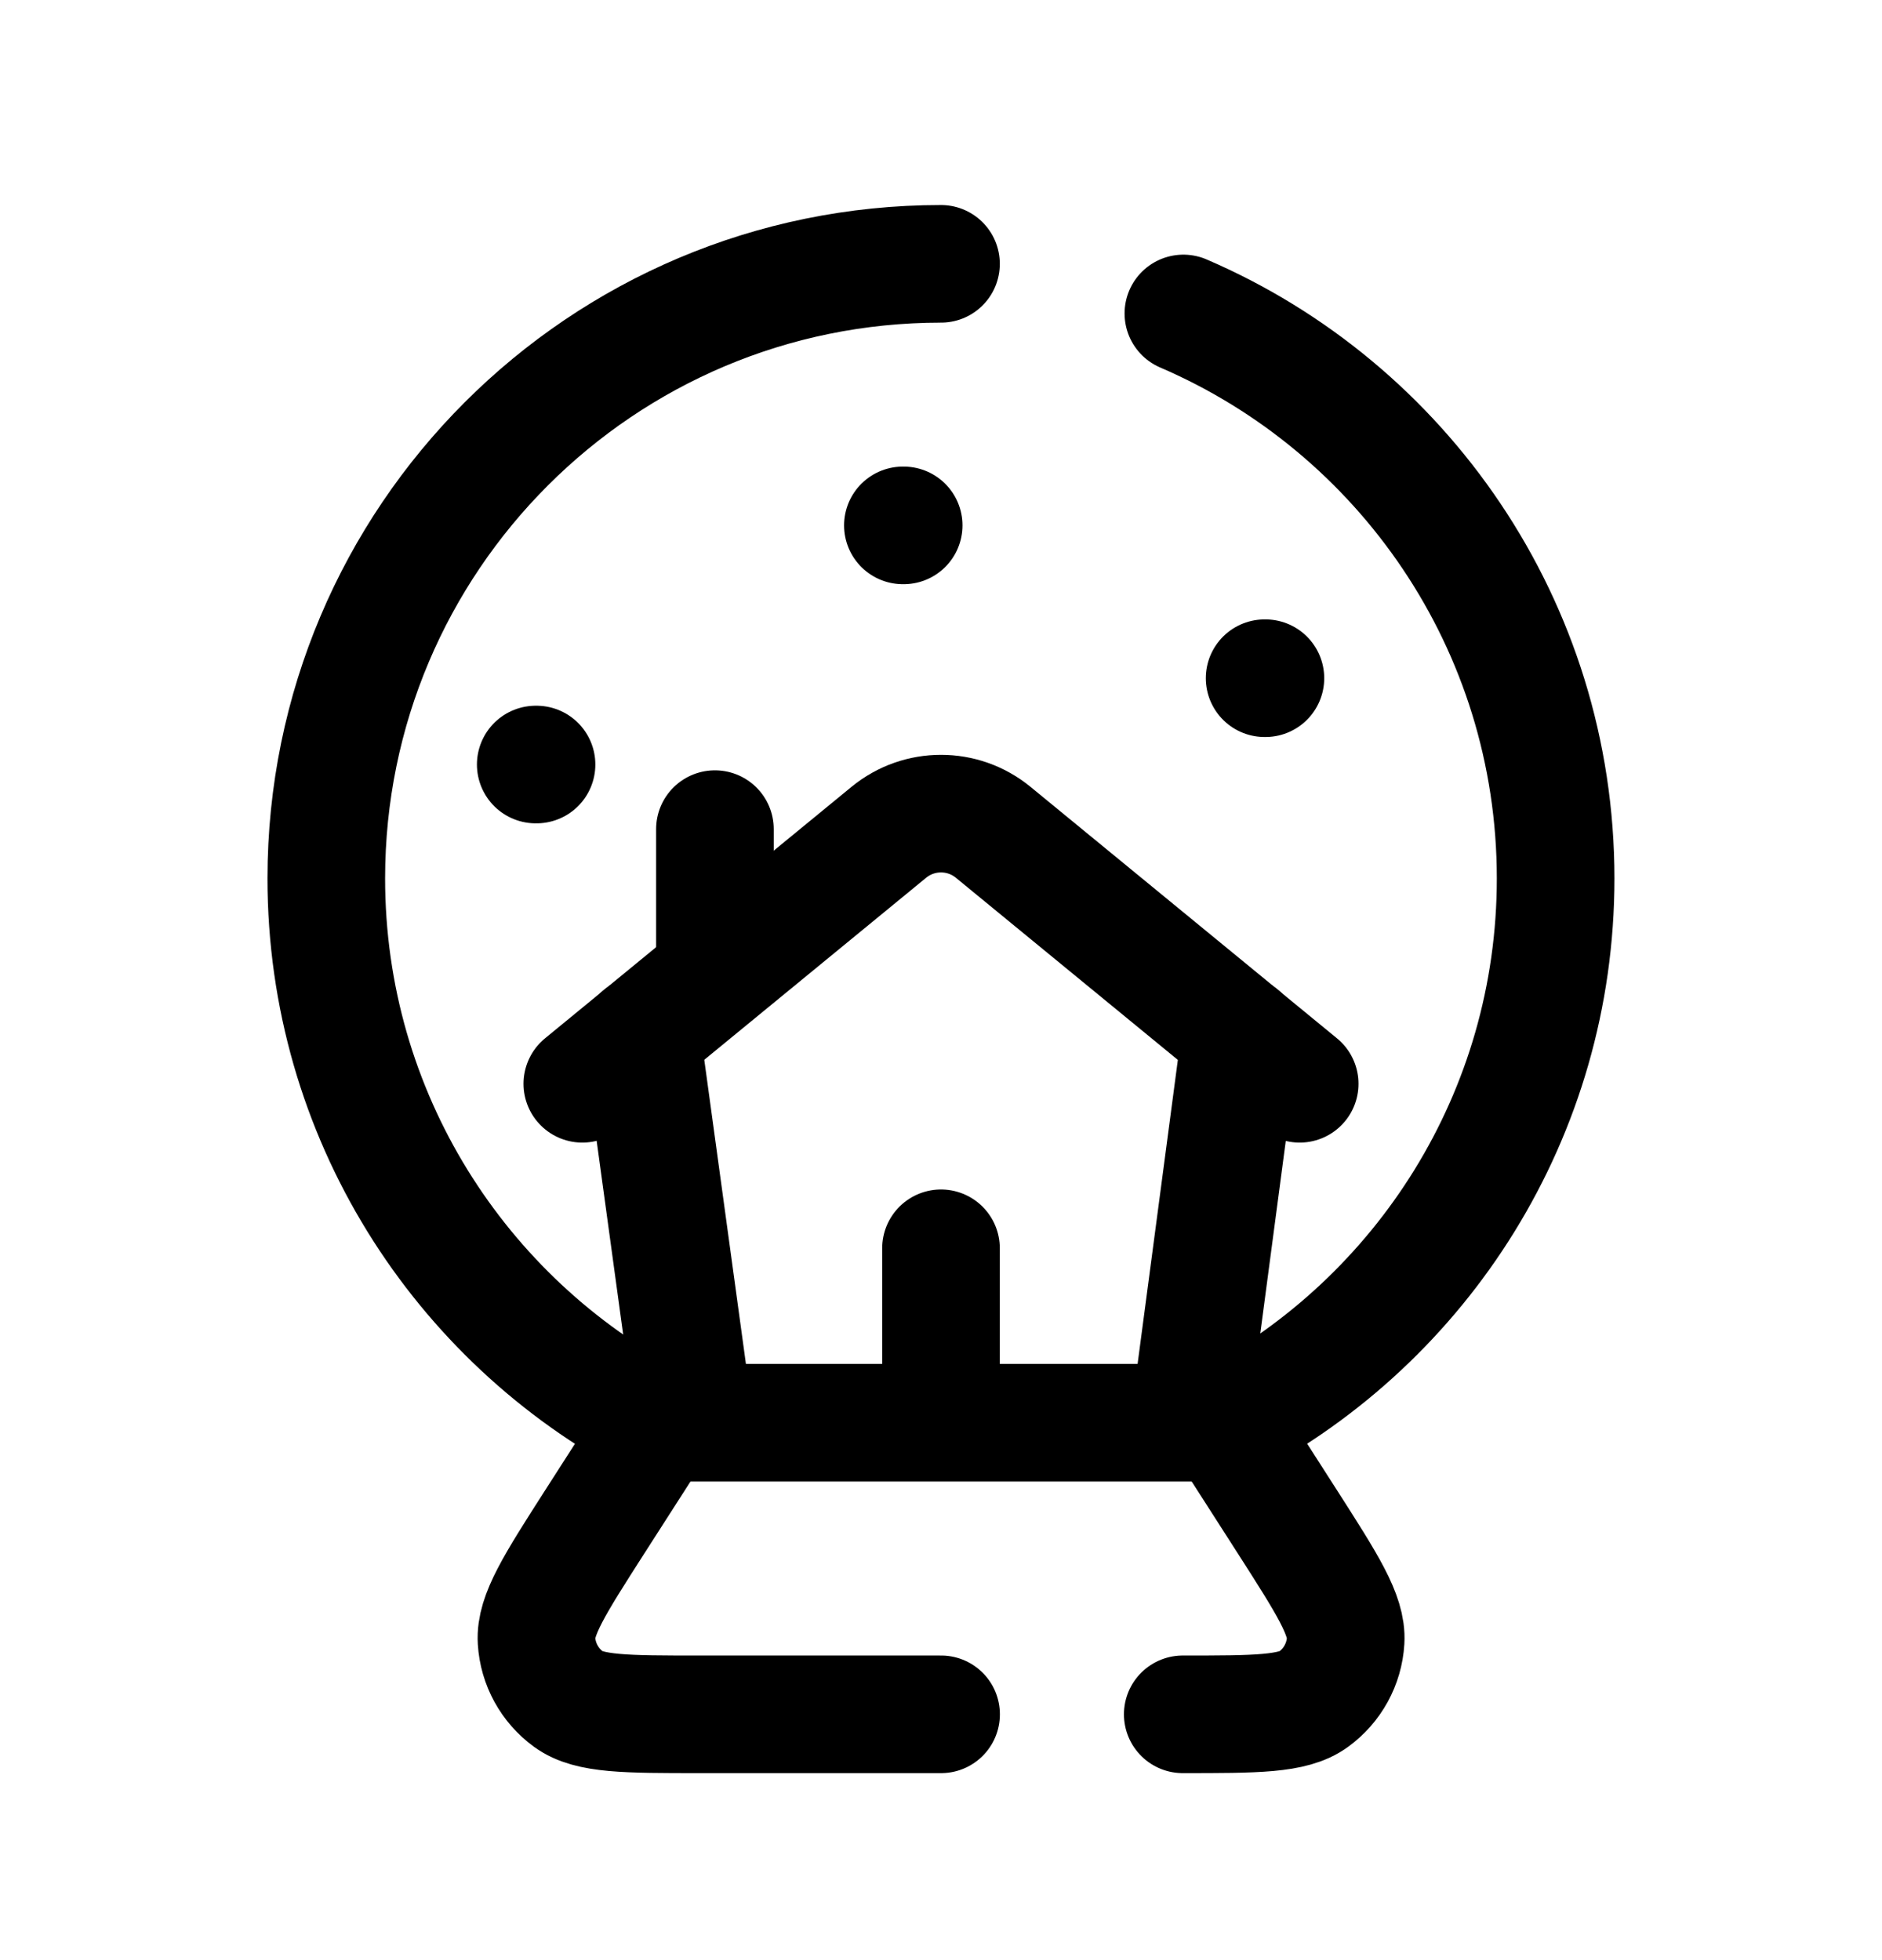 <svg width="24" height="25" viewBox="0 0 24 25" fill="none" xmlns="http://www.w3.org/2000/svg">
<path d="M16.574 13.823L12.665 10.615C12.278 10.298 11.722 10.298 11.335 10.615L7.426 13.823" stroke="black" stroke-width="1.5" stroke-linecap="round" stroke-linejoin="round"/>
<path d="M8.181 13.201L8.853 18.11" stroke="black" stroke-width="1.5" stroke-linecap="round" stroke-linejoin="round"/>
<path d="M9.117 12.421V10.575" stroke="black" stroke-width="1.5" stroke-linecap="round" stroke-linejoin="round"/>
<path d="M16.127 8.65H16.137" stroke="black" stroke-width="1.5" stroke-linecap="round" stroke-linejoin="round"/>
<path d="M11.514 6.701H11.524" stroke="black" stroke-width="1.5" stroke-linecap="round" stroke-linejoin="round"/>
<path d="M6.832 9.751H6.842" stroke="black" stroke-width="1.5" stroke-linecap="round" stroke-linejoin="round"/>
<path d="M12 15.921L12 18.11" stroke="black" stroke-width="1.5" stroke-linecap="round" stroke-linejoin="round"/>
<path d="M15.169 18.11L15.819 13.201" stroke="black" stroke-width="1.5" stroke-linecap="round" stroke-linejoin="round"/>
<path d="M12 3.365C7.67 3.365 4.161 6.875 4.161 11.204C4.161 14.218 5.862 16.834 8.355 18.146H15.644C18.138 16.834 19.838 14.218 19.838 11.204C19.838 7.973 17.883 5.198 15.091 3.998" stroke="black" stroke-width="1.5" stroke-linecap="round" stroke-linejoin="round"/>
<path d="M8.374 18.179L7.58 19.417C7.075 20.206 6.822 20.601 6.842 20.927C6.86 21.224 7.01 21.497 7.25 21.672C7.514 21.865 7.982 21.865 8.919 21.865H12.001" stroke="black" stroke-width="1.5" stroke-linecap="round" stroke-linejoin="round"/>
<path d="M15.083 21.865C16.02 21.865 16.489 21.865 16.752 21.672C16.992 21.497 17.142 21.224 17.16 20.927C17.18 20.601 16.927 20.206 16.422 19.417L15.625 18.174" stroke="black" stroke-width="1.5" stroke-linecap="round" stroke-linejoin="round"/>
</svg>